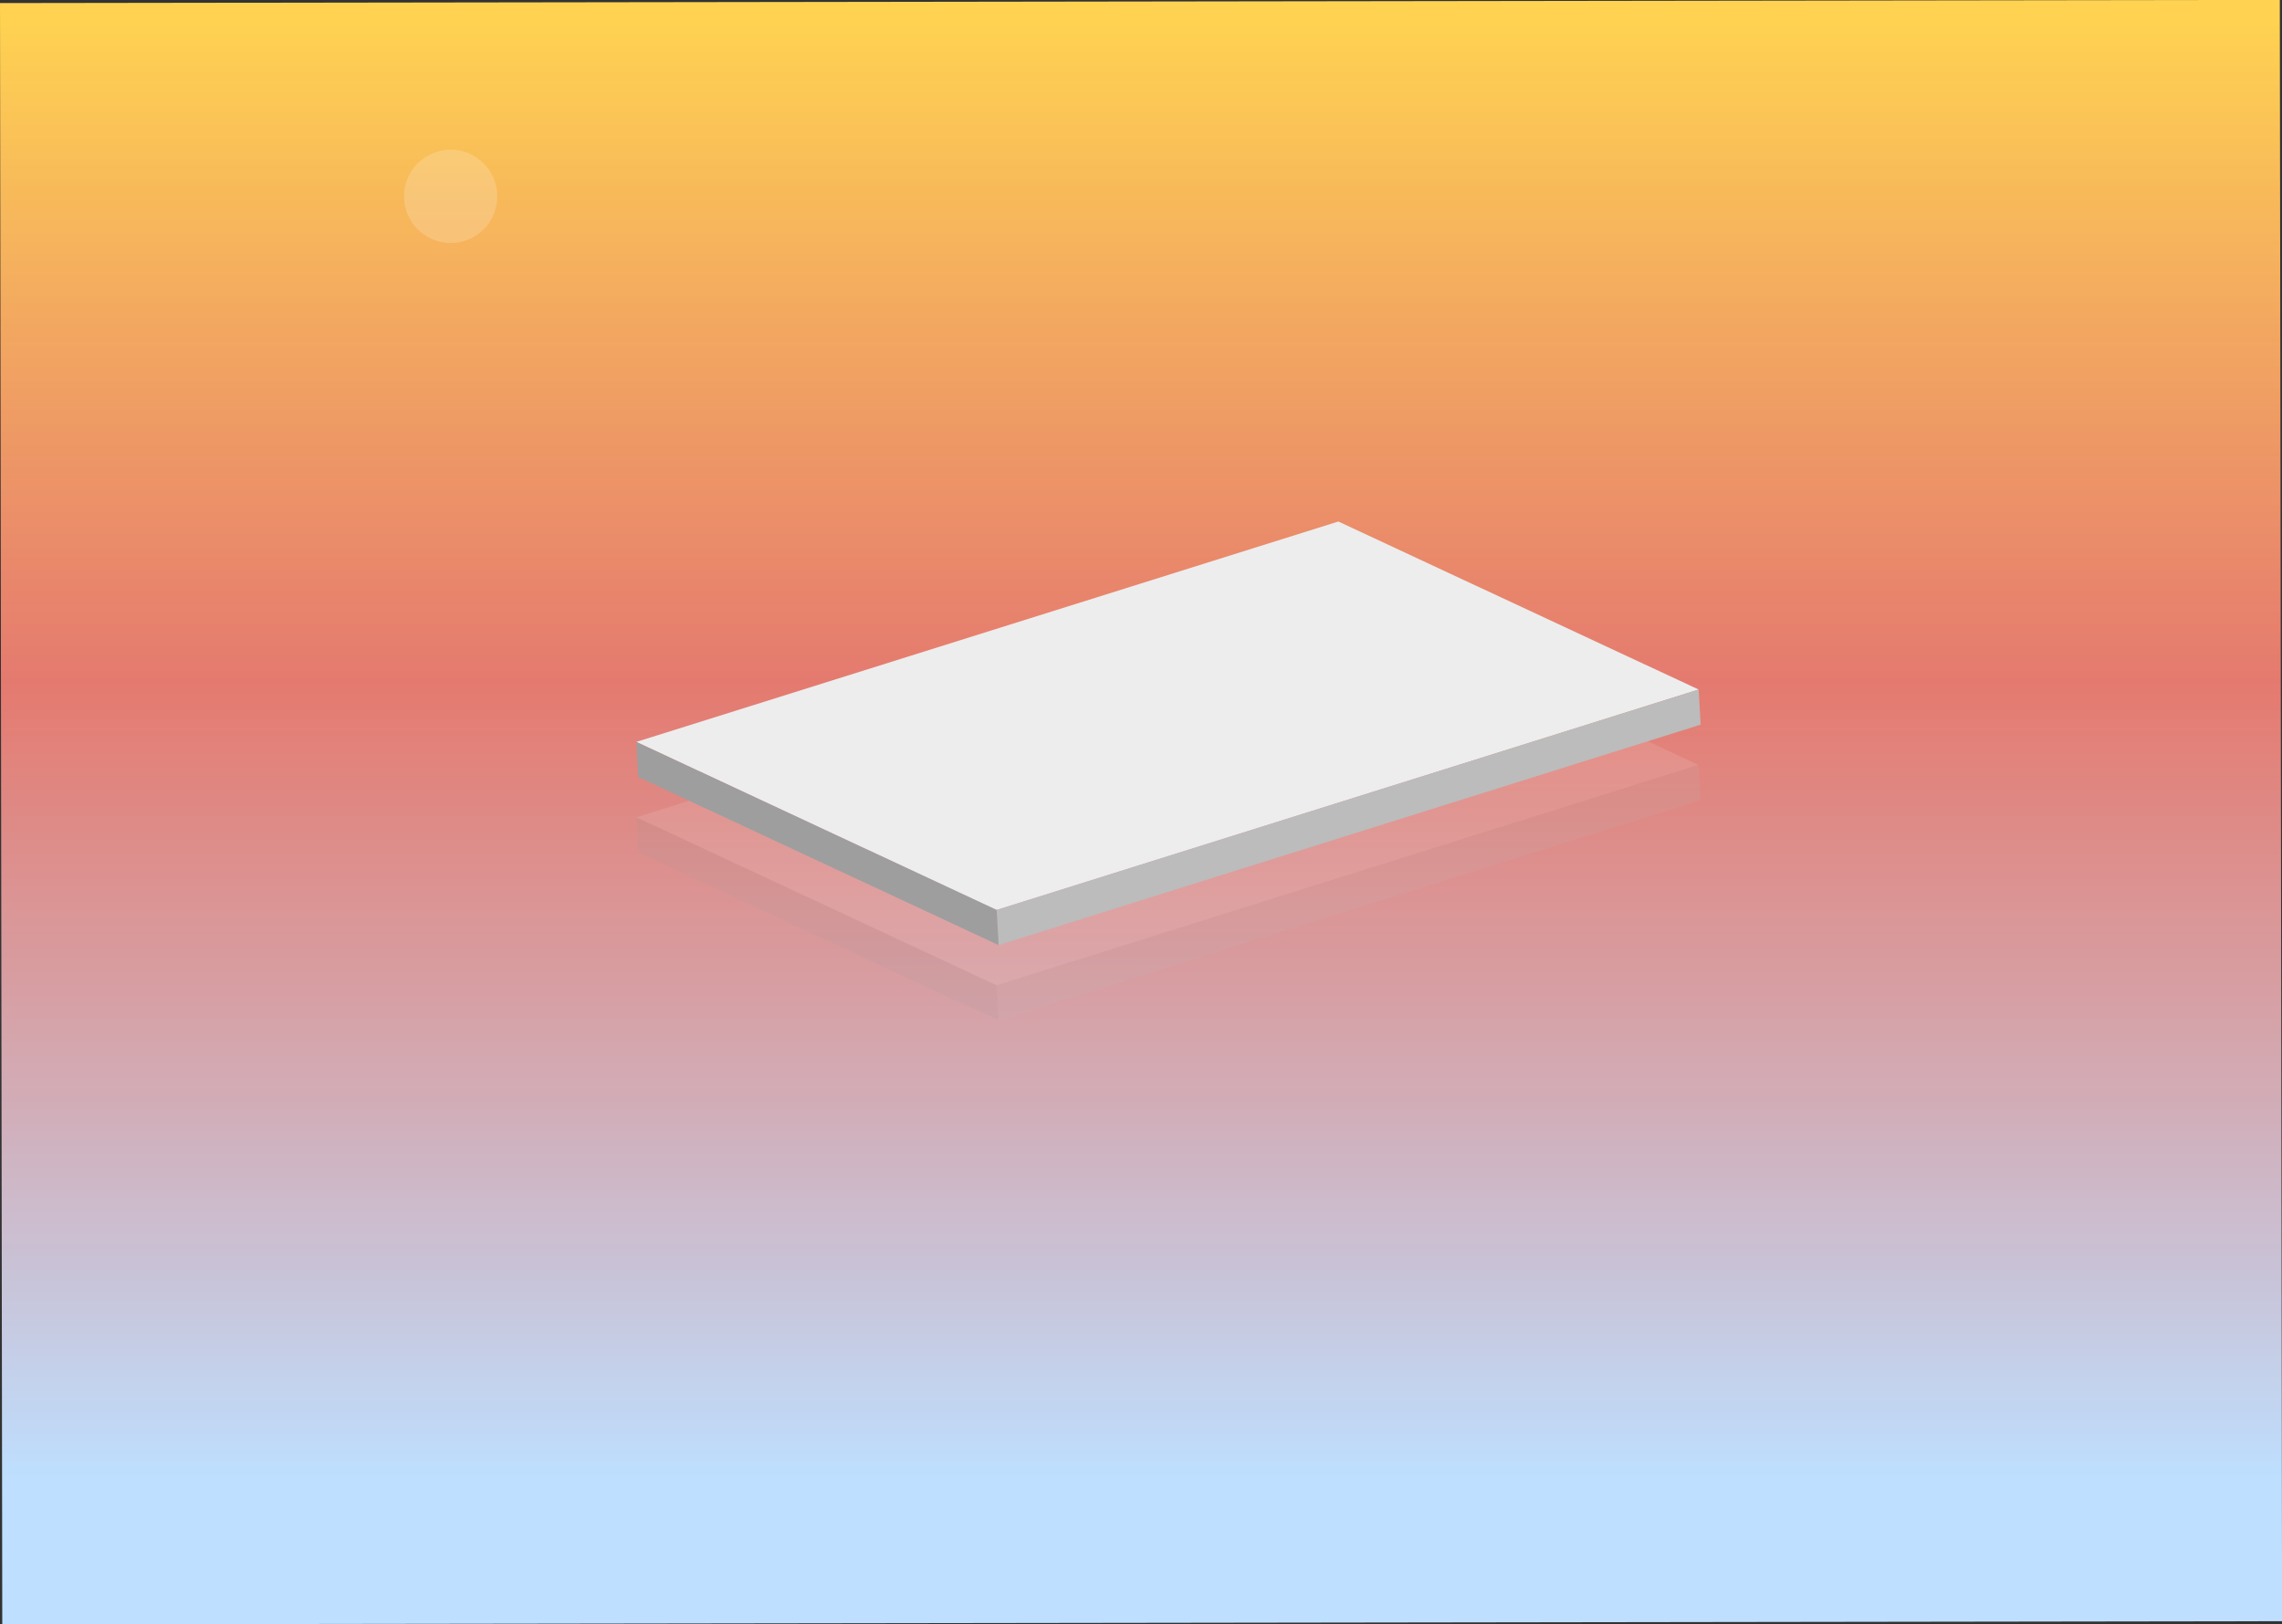 <svg xmlns="http://www.w3.org/2000/svg" xmlns:xlink="http://www.w3.org/1999/xlink" viewBox="0 0 1441.38 1025.93">
  <rect x="0" y="0" width="1441.38" height="1025.93" fill="#333333" stroke="none"/>
  <defs>
    <style>
      .cls-1 {
        fill: url(#Dégradé_sans_nom_206);
      }

      .cls-2 {
        fill: #fff;
        opacity: 0.18;
      }

      .cls-3 {
        opacity: 0.13;
      }

      .cls-4 {
        fill: #ededed;
      }

      .cls-5 {
        fill: #bcbcbc;
      }

      .cls-6 {
        fill: #9e9e9e;
      }
    </style>
    <linearGradient id="Dégradé_sans_nom_206" data-name="Dégradé sans nom 206" x1="720.69" x2="720.69" y2="1025.93" gradientTransform="translate(0.69 -0.97) rotate(0.08)" gradientUnits="userSpaceOnUse">
      <stop offset="0.01" stop-color="#ffd351"/>
      <stop offset="0.42" stop-color="#f88276" stop-opacity="0.9"/>
      <stop offset="0.91" stop-color="#bedfff"/>
    </linearGradient>
  </defs>
  <title>Fichier 4</title>
  <g id="Calque_2" data-name="Calque 2">
    <g id="Calque_1-2" data-name="Calque 1">
      <rect id="Rectangle" class="cls-1" x="0.69" y="0.97" width="1440" height="1023.99" transform="translate(-0.69 0.97) rotate(-0.08)"/>
      <circle class="cls-2" cx="284.65" cy="124.03" r="29.46"/>
      <g class="cls-3">
        <polygon class="cls-4" points="1072.93 483.15 629.5 622.36 401.9 516.23 845.33 377.02 1072.93 483.15"/>
        <polygon class="cls-5" points="1072.93 483.15 1074.17 505.33 630.74 644.54 629.5 622.36 1072.93 483.15"/>
        <polygon class="cls-6" points="629.5 622.36 630.74 644.54 403.14 538.41 401.9 516.23 629.5 622.36"/>
      </g>
      <g>
        <polygon class="cls-4" points="1072.93 435.5 629.5 574.71 401.9 468.58 845.33 329.37 1072.93 435.5"/>
        <polygon class="cls-5" points="1072.93 435.5 1074.17 457.68 630.74 596.89 629.5 574.71 1072.93 435.5"/>
        <polygon class="cls-6" points="629.5 574.71 630.74 596.89 403.14 490.76 401.9 468.58 629.5 574.71"/>
      </g>
    </g>
  </g>
</svg>
